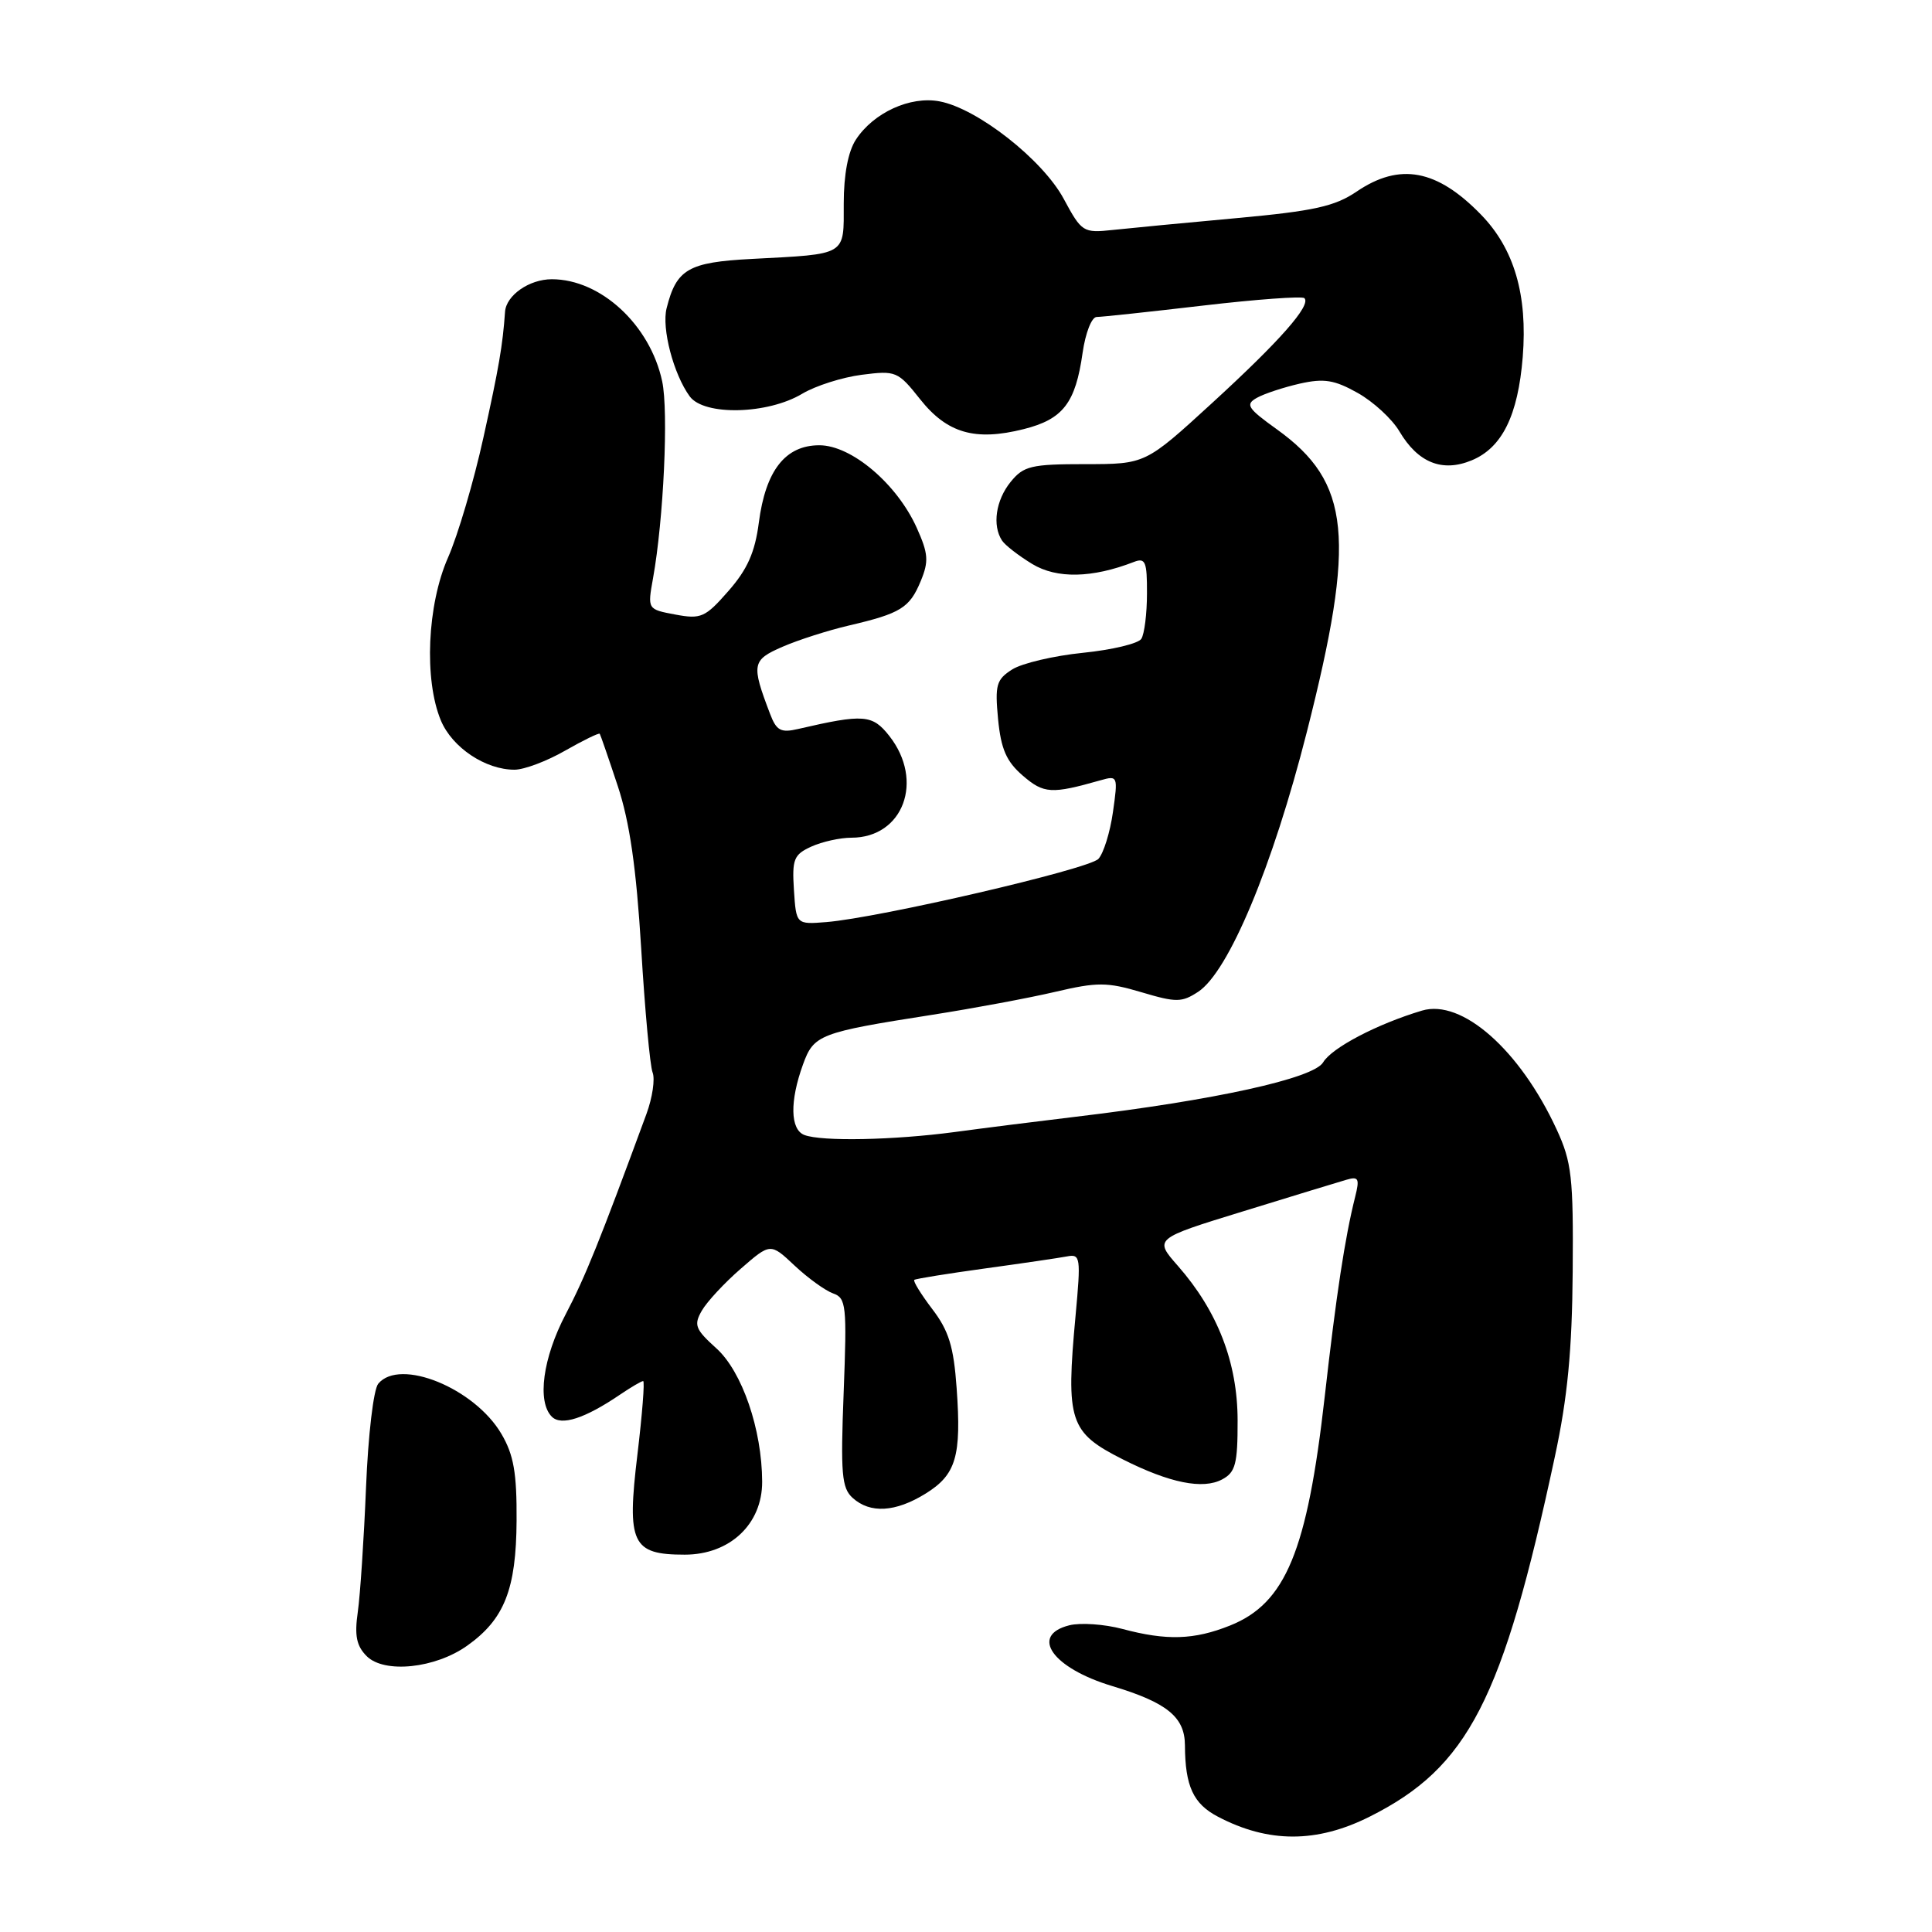 <?xml version="1.0" encoding="UTF-8" standalone="no"?>
<!DOCTYPE svg PUBLIC "-//W3C//DTD SVG 1.1//EN" "http://www.w3.org/Graphics/SVG/1.1/DTD/svg11.dtd" >
<svg xmlns="http://www.w3.org/2000/svg" xmlns:xlink="http://www.w3.org/1999/xlink" version="1.1" viewBox="0 0 256 256">
 <g >
 <path fill="currentColor"
d=" M 181.48 240.72 C 194.55 234.17 199.11 225.32 206.03 193.00 C 207.71 185.19 208.31 178.92 208.39 168.50 C 208.49 156.00 208.26 153.98 206.27 149.67 C 201.40 139.12 193.71 132.33 188.42 133.91 C 182.50 135.68 176.47 138.83 175.32 140.77 C 174.05 142.90 160.92 145.79 142.50 147.98 C 137.55 148.57 130.35 149.48 126.50 150.00 C 118.41 151.08 108.87 151.27 106.58 150.39 C 104.71 149.67 104.63 145.93 106.40 141.05 C 107.83 137.10 108.56 136.81 123.50 134.47 C 129.00 133.61 136.34 132.24 139.80 131.43 C 145.39 130.12 146.68 130.12 151.23 131.47 C 155.86 132.85 156.59 132.84 158.76 131.42 C 162.80 128.77 168.63 114.83 173.16 97.00 C 179.70 71.27 178.97 63.91 169.18 56.88 C 165.28 54.08 164.98 53.59 166.55 52.71 C 167.53 52.16 170.10 51.32 172.24 50.83 C 175.45 50.11 176.83 50.34 179.91 52.07 C 181.99 53.24 184.47 55.53 185.43 57.16 C 187.89 61.32 191.11 62.61 195.00 61.00 C 199.04 59.33 201.14 55.06 201.77 47.31 C 202.43 39.09 200.64 32.97 196.26 28.46 C 190.41 22.43 185.48 21.51 179.77 25.38 C 176.87 27.35 174.11 27.96 163.88 28.90 C 157.07 29.52 149.68 30.23 147.45 30.47 C 143.53 30.89 143.33 30.77 140.95 26.35 C 138.16 21.16 129.51 14.37 124.49 13.43 C 120.61 12.70 115.75 14.92 113.41 18.50 C 112.38 20.07 111.80 23.13 111.80 26.98 C 111.80 33.95 112.32 33.64 99.59 34.31 C 91.20 34.75 89.63 35.66 88.33 40.84 C 87.65 43.51 89.25 49.59 91.39 52.52 C 93.29 55.12 101.74 54.92 106.32 52.16 C 108.07 51.12 111.61 49.99 114.19 49.66 C 118.71 49.08 118.98 49.19 121.92 52.90 C 125.50 57.41 129.20 58.48 135.65 56.86 C 140.86 55.55 142.51 53.41 143.45 46.75 C 143.83 44.11 144.65 42.00 145.32 42.00 C 145.97 42.00 152.32 41.32 159.41 40.49 C 166.51 39.66 172.55 39.22 172.84 39.51 C 173.77 40.44 169.59 45.18 160.57 53.44 C 151.77 61.50 151.77 61.50 143.80 61.50 C 136.63 61.50 135.63 61.74 133.91 63.86 C 131.95 66.28 131.46 69.62 132.77 71.62 C 133.17 72.24 134.98 73.64 136.79 74.74 C 140.04 76.70 144.71 76.61 150.25 74.46 C 151.77 73.87 152.00 74.42 151.98 78.64 C 151.98 81.31 151.64 84.02 151.23 84.65 C 150.83 85.28 147.35 86.11 143.50 86.50 C 139.65 86.89 135.43 87.88 134.13 88.70 C 132.02 90.04 131.82 90.75 132.25 95.29 C 132.64 99.27 133.35 100.90 135.53 102.78 C 138.32 105.18 139.31 105.24 145.83 103.39 C 148.11 102.74 148.15 102.84 147.47 107.61 C 147.09 110.30 146.22 113.09 145.54 113.81 C 144.26 115.17 116.51 121.61 109.50 122.18 C 105.50 122.50 105.50 122.50 105.20 117.93 C 104.94 113.85 105.18 113.24 107.50 112.18 C 108.93 111.53 111.32 111.00 112.82 111.00 C 119.69 111.00 122.50 103.45 117.84 97.52 C 115.60 94.67 114.45 94.58 105.77 96.59 C 103.46 97.13 102.88 96.82 102.03 94.57 C 99.53 88.01 99.64 87.46 103.69 85.70 C 105.78 84.79 109.75 83.52 112.50 82.88 C 119.35 81.28 120.53 80.55 122.00 77.00 C 123.09 74.37 123.01 73.36 121.47 69.93 C 118.84 64.10 112.82 59.00 108.57 59.00 C 104.06 59.00 101.45 62.34 100.55 69.24 C 100.04 73.19 99.03 75.45 96.52 78.31 C 93.45 81.82 92.89 82.07 89.48 81.43 C 85.79 80.74 85.79 80.74 86.53 76.62 C 87.93 68.85 88.60 54.50 87.74 50.52 C 86.14 43.05 79.60 37.00 73.12 37.00 C 70.13 37.00 67.07 39.13 66.92 41.32 C 66.61 45.76 66.11 48.69 64.05 58.00 C 62.78 63.78 60.67 70.92 59.37 73.87 C 56.60 80.15 56.17 90.07 58.42 95.47 C 59.92 99.06 64.34 102.01 68.20 101.99 C 69.47 101.98 72.48 100.85 74.89 99.46 C 77.31 98.08 79.37 97.08 79.47 97.23 C 79.57 97.38 80.65 100.50 81.86 104.16 C 83.44 108.95 84.31 114.99 84.96 125.66 C 85.45 133.82 86.13 141.22 86.47 142.10 C 86.82 142.97 86.45 145.45 85.66 147.60 C 79.43 164.54 77.55 169.20 74.96 174.14 C 71.92 179.93 71.14 185.74 73.12 187.72 C 74.37 188.97 77.48 187.97 82.15 184.80 C 83.61 183.81 84.99 183.00 85.22 183.00 C 85.45 183.00 85.10 187.39 84.46 192.75 C 83.04 204.53 83.73 206.00 90.73 206.00 C 96.71 206.00 101.01 201.95 100.99 196.33 C 100.97 189.41 98.33 181.73 94.92 178.66 C 92.12 176.13 91.90 175.57 93.00 173.66 C 93.69 172.47 96.01 169.97 98.17 168.10 C 102.09 164.69 102.09 164.69 105.29 167.70 C 107.06 169.36 109.35 171.01 110.38 171.38 C 112.13 171.99 112.23 172.96 111.79 184.50 C 111.37 195.29 111.53 197.17 112.98 198.48 C 115.30 200.58 118.65 200.38 122.63 197.92 C 126.69 195.41 127.41 192.98 126.76 183.94 C 126.37 178.43 125.72 176.32 123.53 173.46 C 122.03 171.48 120.96 169.75 121.15 169.59 C 121.34 169.44 125.55 168.76 130.50 168.08 C 135.45 167.40 140.35 166.68 141.39 166.48 C 143.17 166.14 143.23 166.60 142.52 174.31 C 141.22 188.35 141.69 189.80 148.79 193.38 C 155.00 196.51 159.39 197.39 161.94 196.03 C 163.71 195.09 164.00 193.98 163.99 188.21 C 163.98 180.55 161.35 173.75 156.09 167.75 C 152.91 164.14 152.91 164.14 164.71 160.51 C 171.19 158.51 177.35 156.63 178.39 156.33 C 180.02 155.85 180.18 156.15 179.56 158.61 C 178.21 163.99 177.06 171.54 175.53 185.08 C 173.21 205.55 170.36 212.44 162.99 215.39 C 158.22 217.30 154.58 217.41 148.71 215.84 C 146.33 215.21 143.17 214.99 141.69 215.36 C 136.39 216.69 139.45 221.03 147.37 223.41 C 154.65 225.60 157.00 227.52 157.01 231.27 C 157.04 236.68 158.11 239.01 161.38 240.72 C 168.06 244.23 174.48 244.23 181.48 240.72 Z  M 61.92 218.05 C 66.83 214.56 68.40 210.59 68.45 201.50 C 68.49 195.17 68.07 192.77 66.44 190.00 C 62.88 183.93 52.98 179.90 50.12 183.35 C 49.49 184.11 48.78 190.16 48.50 197.10 C 48.22 203.92 47.73 211.34 47.41 213.59 C 46.96 216.72 47.23 218.09 48.59 219.45 C 50.93 221.78 57.68 221.08 61.92 218.05 Z "/>
</g>
</svg>